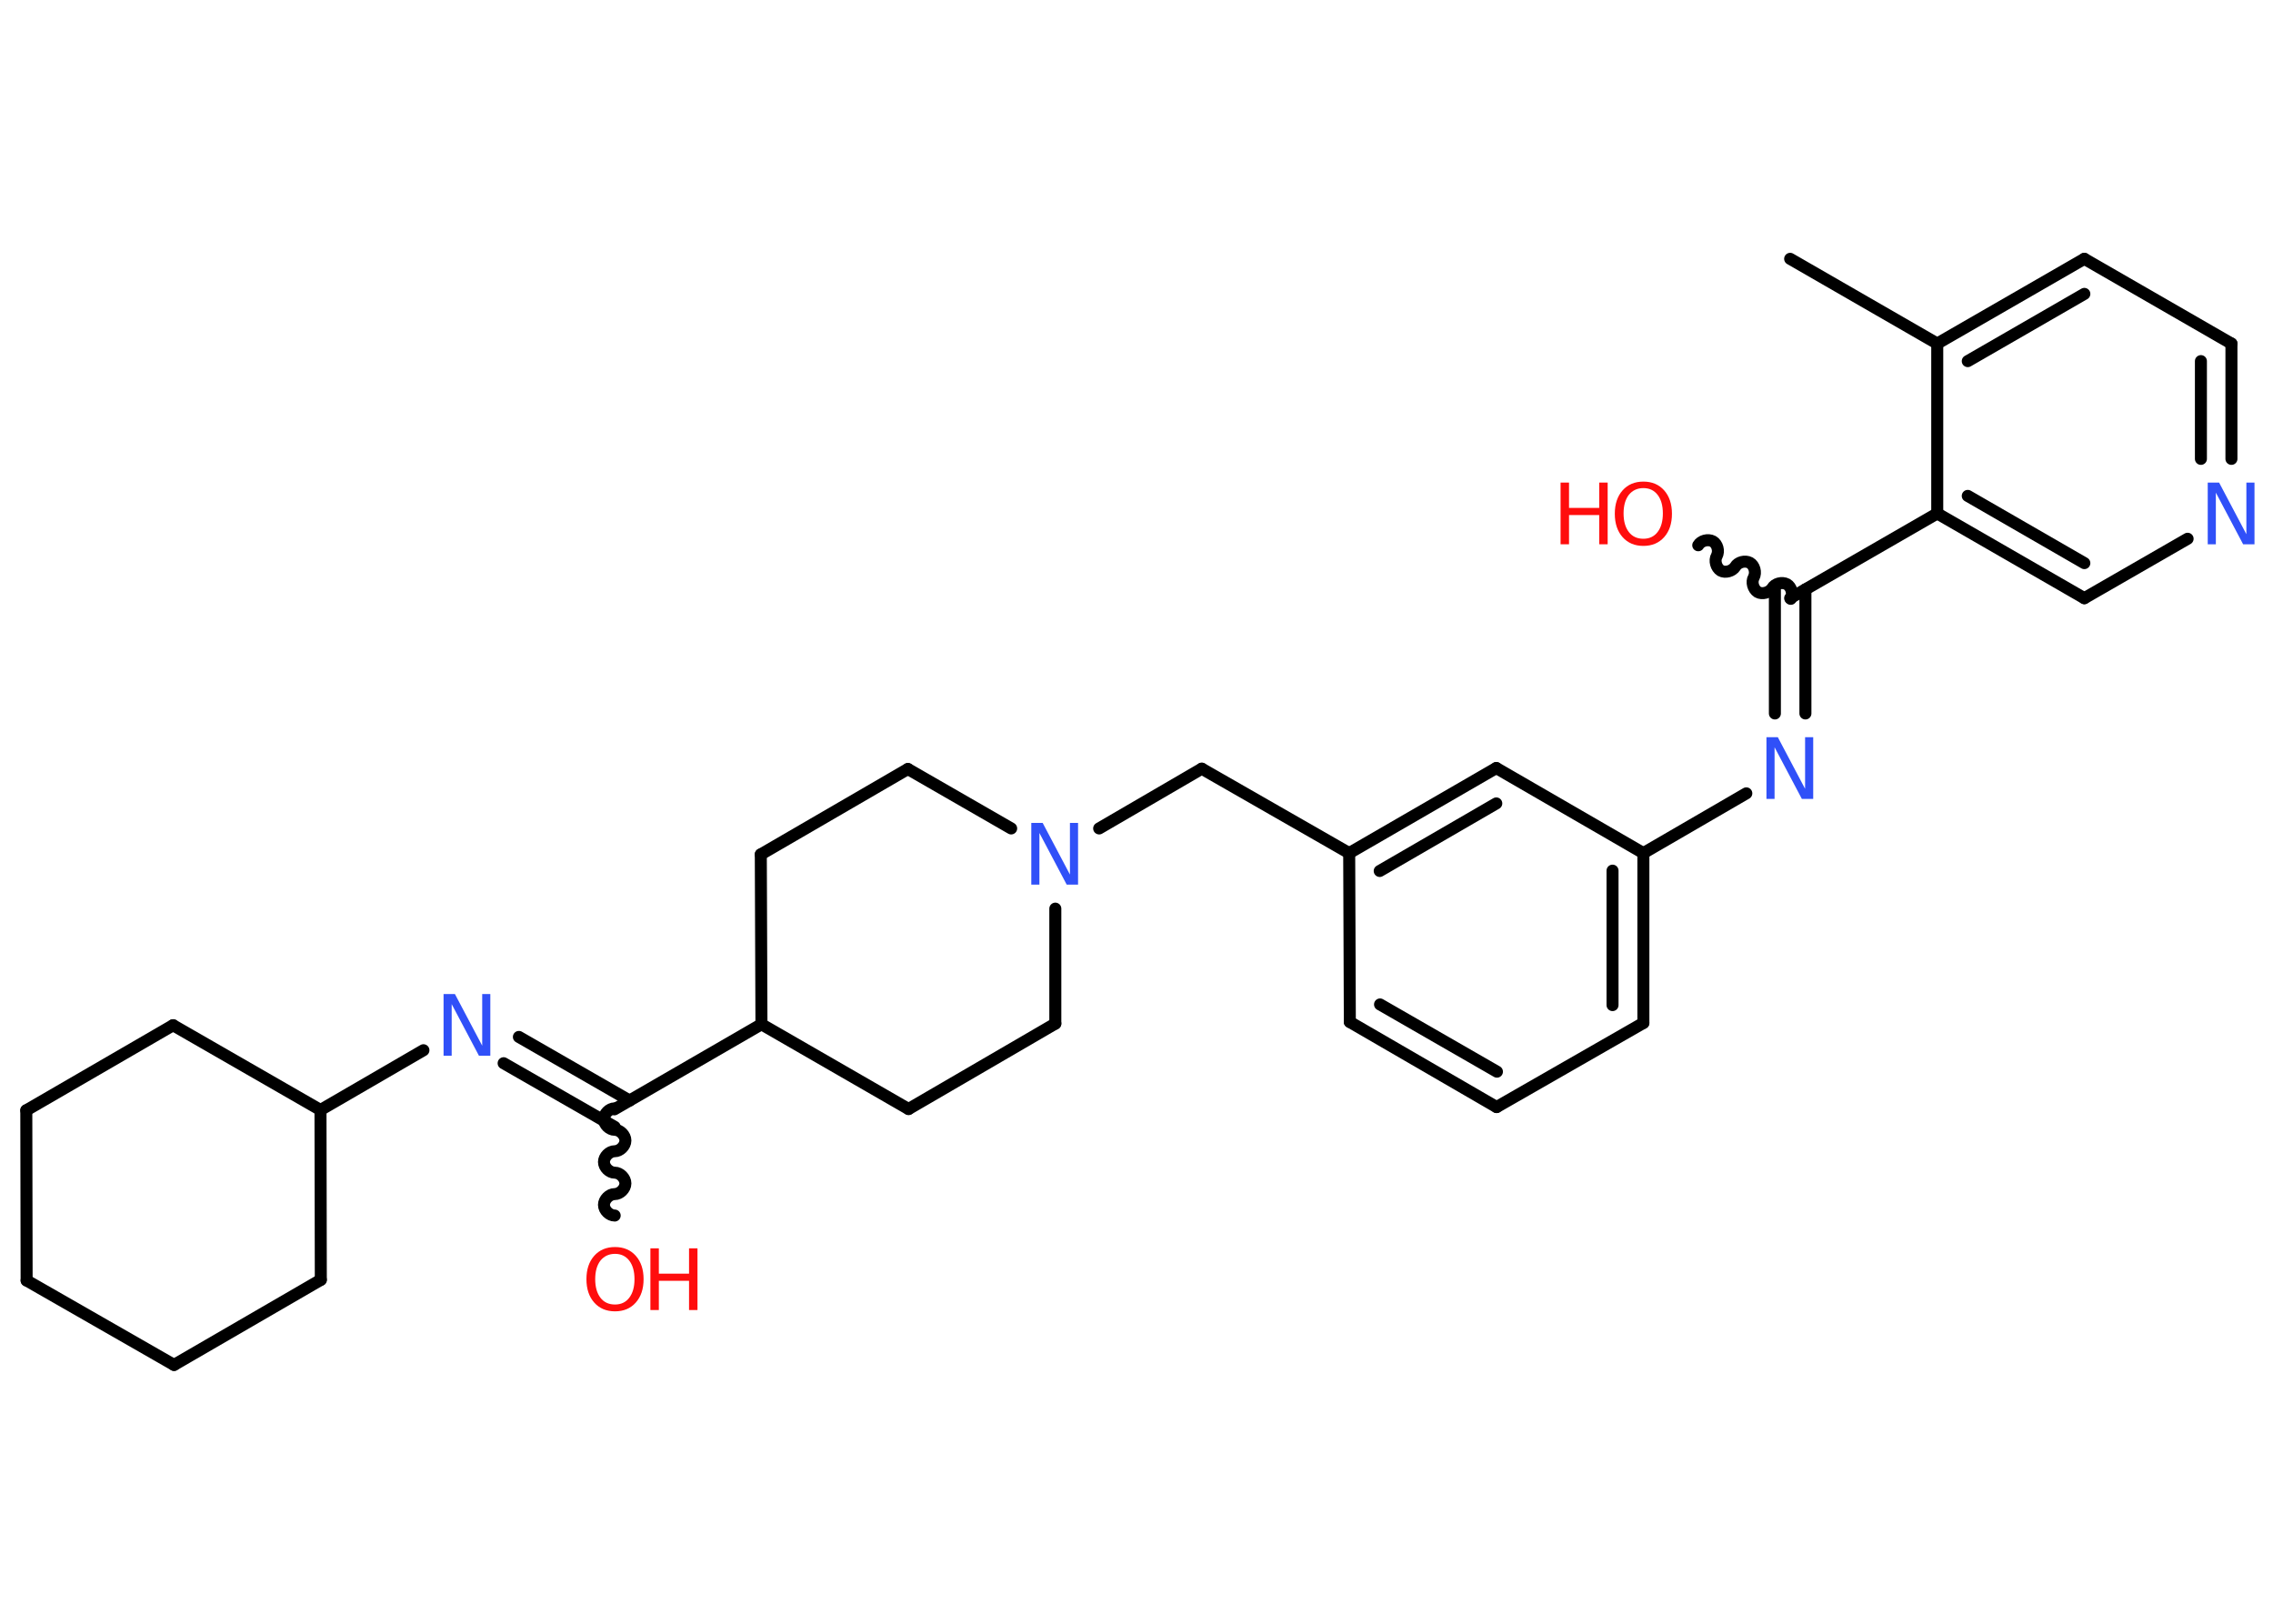 <?xml version='1.0' encoding='UTF-8'?>
<!DOCTYPE svg PUBLIC "-//W3C//DTD SVG 1.1//EN" "http://www.w3.org/Graphics/SVG/1.1/DTD/svg11.dtd">
<svg version='1.2' xmlns='http://www.w3.org/2000/svg' xmlns:xlink='http://www.w3.org/1999/xlink' width='70.0mm' height='50.0mm' viewBox='0 0 70.0 50.0'>
  <desc>Generated by the Chemistry Development Kit (http://github.com/cdk)</desc>
  <g stroke-linecap='round' stroke-linejoin='round' stroke='#000000' stroke-width='.37' fill='#FF0D0D'>
    <rect x='.0' y='.0' width='70.0' height='50.0' fill='#FFFFFF' stroke='none'/>
    <g id='mol1' class='mol'>
      <line id='mol1bnd1' class='bond' x1='55.13' y1='7.97' x2='59.66' y2='10.58'/>
      <g id='mol1bnd2' class='bond'>
        <line x1='64.19' y1='7.97' x2='59.66' y2='10.58'/>
        <line x1='64.19' y1='9.05' x2='60.6' y2='11.12'/>
      </g>
      <line id='mol1bnd3' class='bond' x1='64.19' y1='7.97' x2='68.72' y2='10.58'/>
      <g id='mol1bnd4' class='bond'>
        <line x1='68.72' y1='14.13' x2='68.72' y2='10.58'/>
        <line x1='67.78' y1='14.13' x2='67.78' y2='11.12'/>
      </g>
      <line id='mol1bnd5' class='bond' x1='67.37' y1='16.59' x2='64.19' y2='18.42'/>
      <g id='mol1bnd6' class='bond'>
        <line x1='59.66' y1='15.81' x2='64.19' y2='18.42'/>
        <line x1='60.6' y1='15.27' x2='64.19' y2='17.34'/>
      </g>
      <line id='mol1bnd7' class='bond' x1='59.66' y1='10.58' x2='59.66' y2='15.81'/>
      <line id='mol1bnd8' class='bond' x1='59.66' y1='15.81' x2='55.13' y2='18.42'/>
      <path id='mol1bnd9' class='bond' d='M52.3 16.79c.08 -.14 .3 -.2 .45 -.12c.14 .08 .2 .3 .12 .45c-.08 .14 -.02 .36 .12 .45c.14 .08 .36 .02 .45 -.12c.08 -.14 .3 -.2 .45 -.12c.14 .08 .2 .3 .12 .45c-.08 .14 -.02 .36 .12 .45c.14 .08 .36 .02 .45 -.12c.08 -.14 .3 -.2 .45 -.12c.14 .08 .2 .3 .12 .45' fill='none' stroke='#000000' stroke-width='.37'/>
      <g id='mol1bnd10' class='bond'>
        <line x1='55.6' y1='18.15' x2='55.6' y2='21.97'/>
        <line x1='54.66' y1='18.15' x2='54.66' y2='21.97'/>
      </g>
      <line id='mol1bnd11' class='bond' x1='53.78' y1='24.43' x2='50.61' y2='26.27'/>
      <g id='mol1bnd12' class='bond'>
        <line x1='50.61' y1='31.5' x2='50.61' y2='26.27'/>
        <line x1='49.66' y1='30.95' x2='49.66' y2='26.81'/>
      </g>
      <line id='mol1bnd13' class='bond' x1='50.61' y1='31.5' x2='46.09' y2='34.09'/>
      <g id='mol1bnd14' class='bond'>
        <line x1='41.57' y1='31.47' x2='46.09' y2='34.09'/>
        <line x1='42.5' y1='30.93' x2='46.1' y2='33.0'/>
      </g>
      <line id='mol1bnd15' class='bond' x1='41.57' y1='31.47' x2='41.55' y2='26.27'/>
      <line id='mol1bnd16' class='bond' x1='41.55' y1='26.27' x2='37.01' y2='23.67'/>
      <line id='mol1bnd17' class='bond' x1='37.01' y1='23.67' x2='33.85' y2='25.51'/>
      <line id='mol1bnd18' class='bond' x1='32.5' y1='27.98' x2='32.5' y2='31.52'/>
      <line id='mol1bnd19' class='bond' x1='32.5' y1='31.52' x2='27.98' y2='34.15'/>
      <line id='mol1bnd20' class='bond' x1='27.98' y1='34.15' x2='23.45' y2='31.54'/>
      <line id='mol1bnd21' class='bond' x1='23.45' y1='31.54' x2='18.92' y2='34.16'/>
      <path id='mol1bnd22' class='bond' d='M18.93 37.43c-.16 .0 -.33 -.16 -.33 -.33c-.0 -.16 .16 -.33 .33 -.33c.16 -.0 .33 -.16 .33 -.33c-.0 -.16 -.16 -.33 -.33 -.33c-.16 .0 -.33 -.16 -.33 -.33c-.0 -.16 .16 -.33 .33 -.33c.16 -.0 .33 -.16 .33 -.33c-.0 -.16 -.16 -.33 -.33 -.33c-.16 .0 -.33 -.16 -.33 -.33c-.0 -.16 .16 -.33 .33 -.33' fill='none' stroke='#000000' stroke-width='.37'/>
      <g id='mol1bnd23' class='bond'>
        <line x1='18.93' y1='34.7' x2='15.51' y2='32.74'/>
        <line x1='19.39' y1='33.89' x2='15.98' y2='31.93'/>
      </g>
      <line id='mol1bnd24' class='bond' x1='13.04' y1='32.34' x2='9.87' y2='34.18'/>
      <line id='mol1bnd25' class='bond' x1='9.87' y1='34.18' x2='5.33' y2='31.57'/>
      <line id='mol1bnd26' class='bond' x1='5.33' y1='31.57' x2='.81' y2='34.19'/>
      <line id='mol1bnd27' class='bond' x1='.81' y1='34.19' x2='.82' y2='39.43'/>
      <line id='mol1bnd28' class='bond' x1='.82' y1='39.43' x2='5.36' y2='42.03'/>
      <line id='mol1bnd29' class='bond' x1='5.36' y1='42.03' x2='9.88' y2='39.41'/>
      <line id='mol1bnd30' class='bond' x1='9.87' y1='34.18' x2='9.88' y2='39.41'/>
      <line id='mol1bnd31' class='bond' x1='23.45' y1='31.54' x2='23.43' y2='26.31'/>
      <line id='mol1bnd32' class='bond' x1='23.43' y1='26.31' x2='27.96' y2='23.68'/>
      <line id='mol1bnd33' class='bond' x1='31.14' y1='25.51' x2='27.96' y2='23.68'/>
      <g id='mol1bnd34' class='bond'>
        <line x1='46.08' y1='23.65' x2='41.55' y2='26.27'/>
        <line x1='46.08' y1='24.74' x2='42.49' y2='26.82'/>
      </g>
      <line id='mol1bnd35' class='bond' x1='50.61' y1='26.27' x2='46.08' y2='23.65'/>
      <path id='mol1atm5' class='atom' d='M68.0 14.86h.34l.84 1.59v-1.59h.25v1.9h-.35l-.84 -1.59v1.59h-.25v-1.9z' stroke='none' fill='#3050F8'/>
      <g id='mol1atm9' class='atom'>
        <path d='M50.61 15.03q-.28 .0 -.45 .21q-.16 .21 -.16 .57q.0 .36 .16 .57q.16 .21 .45 .21q.28 .0 .44 -.21q.16 -.21 .16 -.57q.0 -.36 -.16 -.57q-.16 -.21 -.44 -.21zM50.61 14.83q.4 .0 .64 .27q.24 .27 .24 .72q.0 .45 -.24 .72q-.24 .27 -.64 .27q-.4 .0 -.64 -.27q-.24 -.27 -.24 -.72q.0 -.45 .24 -.72q.24 -.27 .64 -.27z' stroke='none'/>
        <path d='M48.06 14.86h.26v.78h.93v-.78h.26v1.9h-.26v-.9h-.93v.9h-.26v-1.9z' stroke='none'/>
      </g>
      <path id='mol1atm10' class='atom' d='M54.41 22.7h.34l.84 1.59v-1.59h.25v1.9h-.35l-.84 -1.59v1.59h-.25v-1.9z' stroke='none' fill='#3050F8'/>
      <path id='mol1atm17' class='atom' d='M31.77 25.34h.34l.84 1.59v-1.59h.25v1.9h-.35l-.84 -1.59v1.59h-.25v-1.9z' stroke='none' fill='#3050F8'/>
      <g id='mol1atm22' class='atom'>
        <path d='M18.94 38.61q-.28 .0 -.45 .21q-.16 .21 -.16 .57q.0 .36 .16 .57q.16 .21 .45 .21q.28 .0 .44 -.21q.16 -.21 .16 -.57q.0 -.36 -.16 -.57q-.16 -.21 -.44 -.21zM18.94 38.4q.4 .0 .64 .27q.24 .27 .24 .72q.0 .45 -.24 .72q-.24 .27 -.64 .27q-.4 .0 -.64 -.27q-.24 -.27 -.24 -.72q.0 -.45 .24 -.72q.24 -.27 .64 -.27z' stroke='none'/>
        <path d='M20.03 38.44h.26v.78h.93v-.78h.26v1.9h-.26v-.9h-.93v.9h-.26v-1.9z' stroke='none'/>
      </g>
      <path id='mol1atm23' class='atom' d='M13.67 30.61h.34l.84 1.59v-1.59h.25v1.9h-.35l-.84 -1.59v1.59h-.25v-1.9z' stroke='none' fill='#3050F8'/>
    </g>
  </g>
</svg>

